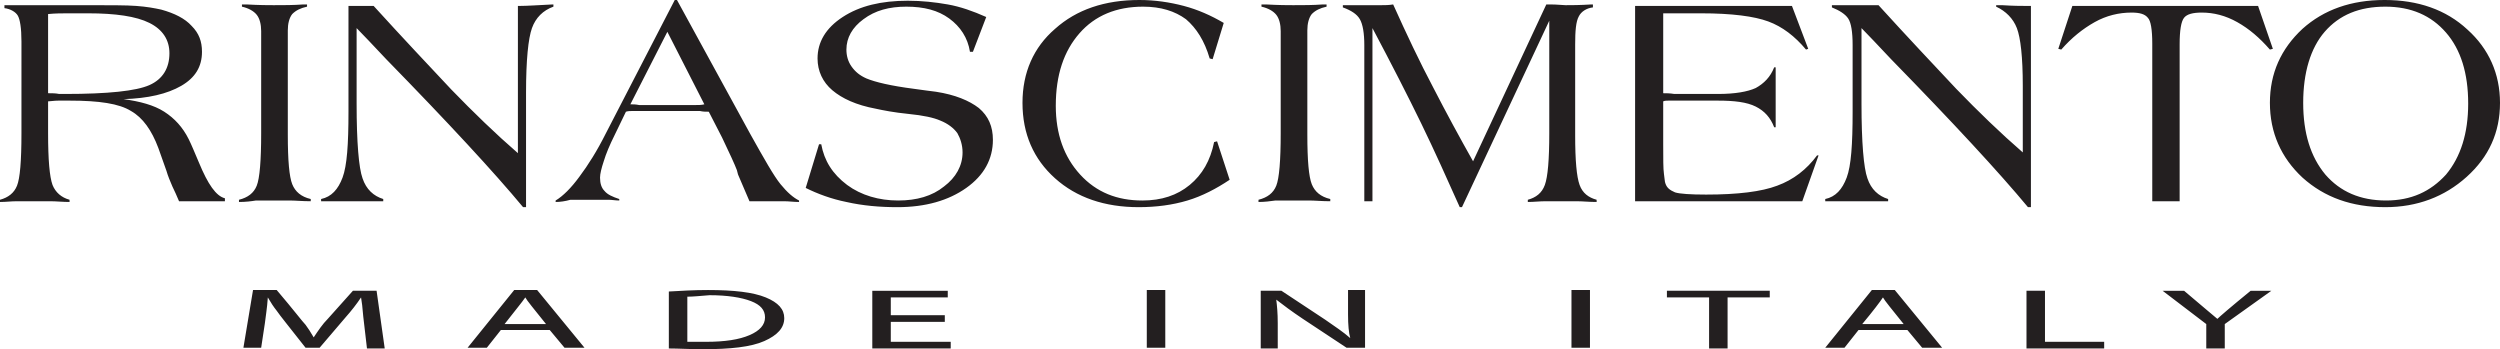 <?xml version="1.0" encoding="utf-8"?>
<!-- Generator: Adobe Illustrator 19.0.0, SVG Export Plug-In . SVG Version: 6.00 Build 0)  -->
<svg version="1.1" id="Layer_1" xmlns="http://www.w3.org/2000/svg" xmlns:xlink="http://www.w3.org/1999/xlink" x="0px" y="0px"
	 viewBox="0 0 337.9 47.2" style="enable-background:new 0 0 337.9 47.2;" xml:space="preserve">
<style type="text/css">
	.st0{fill:#231F20;}
</style>
<g>
	<path class="st0" d="M306.8,13.9c0-4,1.5-7.3,4.4-10c2.9-2.6,6.6-3.9,11.1-3.9c4.5,0,8.3,1.3,11.2,4c2.9,2.6,4.4,6,4.4,9.9
		c0,4-1.5,7.3-4.5,10c-3,2.7-6.7,4.1-11,4.1c-4.5,0-8.2-1.3-11.2-4C308.3,21.3,306.8,17.9,306.8,13.9L306.8,13.9z M311.3,13.9
		c0,4.1,1,7.3,3,9.7c2,2.3,4.7,3.5,8.2,3.5c3.4,0,6-1.2,8.1-3.5c2-2.4,3-5.6,3-9.6c0-4.1-1-7.3-3-9.6c-2-2.3-4.7-3.5-8.2-3.5
		c-3.5,0-6.2,1.1-8.2,3.4C312.3,6.5,311.3,9.8,311.3,13.9L311.3,13.9z M278.2,6.6l1.9-5.8h25.1l2,5.8l-0.4,0.1
		c-1.4-1.6-2.8-2.8-4.4-3.7c-1.6-0.9-3.2-1.3-4.8-1.3c-1.2,0-2,0.2-2.4,0.7c-0.4,0.5-0.6,1.7-0.6,3.6v1.7v9c0,0.9,0,1.7,0,2.5v8
		c-0.6,0-1.3,0-2.1,0c-0.6,0-1.2,0-1.6,0v-7.8c0-0.8,0-1.7,0-2.7V5.9c0-1.9-0.2-3.1-0.6-3.5c-0.4-0.5-1.1-0.7-2.2-0.7
		c-1.7,0-3.4,0.4-5,1.3c-1.6,0.9-3.1,2.1-4.5,3.7L278.2,6.6L278.2,6.6z M246.7,27.2v-0.3c1.4-0.3,2.3-1.3,2.9-2.9
		c0.6-1.6,0.8-4.5,0.8-8.9v-9c0-1.8-0.2-3-0.6-3.6c-0.4-0.6-1.2-1.1-2.2-1.5V0.7c0.5,0,1.1,0,1.8,0c0.7,0,1.2,0,1.4,0
		c0.2,0,0.8,0,1.6,0c0.6,0,1.1,0,1.5,0c4,4.4,7.5,8.1,10.5,11.3c3,3.1,6,6,9,8.6v-9c0-3.9-0.3-6.5-0.8-7.8c-0.5-1.3-1.5-2.3-2.8-2.9
		V0.7c0.2,0,0.4,0,0.8,0c1.5,0.1,2.6,0.1,3.1,0.1c0.2,0,0.5,0,0.8,0v9c0,0.8,0,1.7,0,2.7V28h-0.4c-3.9-4.7-10.1-11.4-18.5-20
		c-1.8-1.9-3.1-3.3-4-4.2V14c0,5.3,0.3,8.7,0.8,10.1c0.5,1.5,1.5,2.4,2.8,2.8v0.3h-2.6h-2.8H246.7L246.7,27.2z M221.1,0.8L221.1,0.8
		c0.9,0,2.3,0,4.2,0h16.9l2.2,5.8l-0.3,0.1c-1.5-1.8-3.2-3.1-5.1-3.8c-1.9-0.7-4.9-1.1-9.1-1.1h-2.6c-0.4,0-0.7,0-1.2,0
		c-0.4,0-0.9,0-1.3,0v10.8c0.4,0,0.9,0,1.5,0.1c0.6,0,1,0,1.1,0h4.8c2.3,0,4-0.3,5.1-0.8c1.1-0.6,2-1.5,2.5-2.8h0.2v8.1h-0.2
		c-0.5-1.3-1.3-2.2-2.5-2.8c-1.2-0.6-2.9-0.8-5.1-0.8h-5.1h-1.2c0,0-0.2,0-0.4,0c-0.2,0-0.5,0-0.7,0.1l0,5.8c0,2,0,3.3,0.1,4
		c0.1,0.6,0.1,1.1,0.2,1.3c0.2,0.6,0.6,0.9,1.3,1.2c0.6,0.2,2.1,0.3,4.2,0.3c4.3,0,7.5-0.4,9.6-1.2c2.2-0.8,4-2.2,5.4-4.1l0.2,0
		l-2.2,6.2h-20.9h-1.4h-0.3V0.8L221.1,0.8z M184.4,13.2l0-7.1c0-1.6-0.2-2.8-0.6-3.5c-0.4-0.7-1.2-1.2-2.3-1.6V0.7c0.6,0,1.3,0,2,0
		c0.7,0,1.2,0,1.3,0c0.8,0,1.4,0,1.9,0c0.5,0,1,0,1.6-0.1c1.8,4,3.6,7.8,5.4,11.2c1.8,3.5,3.6,6.8,5.4,10l9.9-21.2
		c0.1,0,0.3,0,0.5,0c1,0,1.7,0.1,2.1,0.1c0.7,0,1.9,0,3.5-0.1h0.2V1c-0.9,0.1-1.6,0.6-1.9,1.2c-0.4,0.7-0.5,2-0.5,3.8v12.3
		c0,3.4,0.2,5.6,0.6,6.7c0.4,1.1,1.2,1.7,2.3,2v0.3c-1,0-1.9-0.1-2.7-0.1c-0.8,0-1.5,0-2.1,0c-0.7,0-1.4,0-2.1,0
		c-0.8,0-1.6,0.1-2.4,0.1V27c1.1-0.3,1.9-0.9,2.3-2c0.4-1.1,0.6-3.4,0.6-7V2.8L197.6,28h-0.3c-1.7-3.8-3.4-7.6-5.2-11.3
		c-1.8-3.7-4-8-6.6-12.9l0,9.2v3.1c0,0.6,0,1.1,0,1.6v9.5h-0.4l-0.7,0L184.4,13.2L184.4,13.2L184.4,13.2z M170.1,27.3l0-0.3
		c1.2-0.3,2-0.9,2.4-1.9c0.4-1,0.6-3.4,0.6-7.1V4.2c0-0.9-0.2-1.7-0.6-2.2c-0.4-0.5-1.1-0.9-2-1.1V0.6c0.1,0,0.3,0,0.6,0
		c1.8,0.1,3,0.1,3.7,0.1c1.3,0,2.7,0,4-0.1c0.3,0,0.4,0,0.5,0h0v0.3c-0.9,0.2-1.5,0.5-2,1c-0.4,0.5-0.6,1.3-0.6,2.2v14.1
		c0,3.5,0.2,5.7,0.6,6.7c0.4,1,1.2,1.7,2.5,2v0.3c-1.1,0-2.1-0.1-2.9-0.1c-0.9,0-1.6,0-2.2,0c-0.8,0-1.5,0-2.3,0
		C171.7,27.2,170.9,27.3,170.1,27.3L170.1,27.3z M166.2,24.3c-1.8,1.2-3.7,2.2-5.7,2.8c-2,0.6-4.2,0.9-6.6,0.9
		c-4.6,0-8.4-1.3-11.3-3.9c-2.9-2.6-4.4-6-4.4-10.2c0-4.1,1.5-7.5,4.4-10C145.5,1.3,149.3,0,154,0c2.1,0,4.1,0.3,6,0.8
		c1.9,0.5,3.7,1.3,5.4,2.3l-1.5,4.9l-0.4-0.1c-0.7-2.4-1.8-4.1-3.2-5.3c-1.5-1.1-3.4-1.7-5.8-1.7c-3.6,0-6.5,1.2-8.6,3.6
		c-2.1,2.4-3.2,5.6-3.2,9.8c0,3.8,1.1,6.9,3.3,9.3c2.2,2.4,5,3.5,8.4,3.5c2.6,0,4.7-0.7,6.4-2.1c1.7-1.4,2.8-3.3,3.3-5.8l0.4-0.1
		L166.2,24.3L166.2,24.3z M108.9,25.4l1.8-5.9l0.3,0c0.4,2.2,1.5,4,3.5,5.5c1.9,1.4,4.3,2.1,6.9,2.1c2.5,0,4.6-0.6,6.2-1.9
		c1.6-1.2,2.5-2.8,2.5-4.6c0-1-0.3-1.9-0.7-2.6c-0.5-0.7-1.3-1.3-2.3-1.7c-0.9-0.4-2.3-0.7-4.3-0.9c-2-0.2-3.5-0.5-4.4-0.7
		c-2.7-0.5-4.6-1.4-5.9-2.5c-1.3-1.1-2-2.6-2-4.3c0-2.2,1.1-4.1,3.4-5.6c2.3-1.5,5.2-2.2,8.8-2.2c1.9,0,3.7,0.2,5.4,0.5
		c1.7,0.3,3.4,0.9,5.2,1.7L131.5,7l-0.4,0c-0.3-1.9-1.3-3.4-2.8-4.5c-1.5-1.1-3.4-1.6-5.8-1.6c-2.3,0-4.2,0.5-5.8,1.7
		c-1.5,1.1-2.3,2.5-2.3,4.1c0,0.8,0.2,1.6,0.7,2.3c0.5,0.7,1.1,1.2,2,1.6c1.2,0.5,3.3,1,6.4,1.4c1.3,0.2,2.3,0.3,3,0.4
		c2.6,0.4,4.5,1.2,5.8,2.2c1.3,1.1,1.9,2.5,1.9,4.3c0,2.6-1.2,4.8-3.6,6.5c-2.4,1.7-5.5,2.6-9.3,2.6c-2.4,0-4.7-0.2-6.9-0.7
		C112.4,26.9,110.5,26.2,108.9,25.4L108.9,25.4z M75.1,27.3v-0.2c1-0.6,2.1-1.7,3.2-3.2c1.2-1.6,2.4-3.5,3.6-5.9l9.3-18h0.3
		l9.9,18.1c1.9,3.4,3.2,5.7,4.1,6.8c0.9,1.1,1.7,1.8,2.5,2.2l0,0.2c-0.7,0-1.4-0.1-2-0.1c-0.6,0-1.2,0-1.7,0c-0.7,0-1.6,0-2.6,0
		l-0.4,0l-1.5-3.5c-0.1-0.2-0.1-0.4-0.2-0.7c-0.3-0.8-1-2.3-2-4.4l-1.8-3.5c-0.4,0-0.8,0-1.2-0.1c-0.4,0-0.9,0-1.5,0h-5.9
		c-0.7,0-1.2,0-1.6,0c-0.4,0-0.7,0-1,0.1l-1.5,3.1c-0.7,1.4-1.2,2.6-1.5,3.6c-0.3,0.9-0.5,1.7-0.5,2.2c0,0.8,0.2,1.4,0.6,1.8
		c0.4,0.5,1.1,0.8,2,1.1v0.2c-0.5,0-1-0.1-1.5-0.1c-0.5,0-1.4,0-2.5,0c-1,0-1.9,0-2.6,0C76.4,27.2,75.7,27.3,75.1,27.3L75.1,27.3z
		 M85.2,14.1c0.4,0,0.7,0,1.2,0.1c0.4,0,1,0,1.9,0H92c0.8,0,1.5,0,1.9,0c0.5,0,0.9,0,1.3-0.1l-5-9.8L85.2,14.1L85.2,14.1z
		 M43.4,27.2v-0.3c1.4-0.3,2.3-1.3,2.9-2.9c0.6-1.6,0.8-4.5,0.8-8.9V9.3h0V0.8l0.3,0c0.2,0,0.8,0,1.6,0c0.6,0,1.1,0,1.5,0
		c4,4.4,7.5,8.1,10.5,11.3c3,3.1,6,6,9,8.6v-7.3h0V0.8l0.3,0c0.9,0,2.4-0.1,4.4-0.2h0.1v0.3c-1.4,0.5-2.4,1.5-2.9,2.9
		c-0.5,1.4-0.8,4.3-0.8,8.7V28h-0.4c-3.9-4.7-10.1-11.4-18.5-20c-1.8-1.9-3.1-3.3-4-4.2V14c0,5.3,0.3,8.7,0.8,10.1
		c0.5,1.5,1.5,2.4,2.8,2.8v0.3h-2.6h-2.8H43.4L43.4,27.2z M32.3,27.3l0-0.3c1.2-0.3,2-0.9,2.4-1.9c0.4-1,0.6-3.4,0.6-7.1V4.2
		c0-0.9-0.2-1.7-0.6-2.2c-0.4-0.5-1.1-0.9-2-1.1V0.6c0.1,0,0.3,0,0.6,0c1.8,0.1,3,0.1,3.7,0.1c1.3,0,2.7,0,4-0.1c0.2,0,0.4,0,0.5,0
		h0v0.3c-0.9,0.2-1.5,0.5-2,1c-0.4,0.5-0.6,1.3-0.6,2.2v14.1c0,3.5,0.2,5.7,0.6,6.7c0.4,1,1.2,1.7,2.5,2v0.3c-1.1,0-2.1-0.1-2.9-0.1
		c-0.9,0-1.6,0-2.2,0c-0.8,0-1.5,0-2.3,0C34,27.2,33.2,27.3,32.3,27.3L32.3,27.3z M24.2,27.2c-0.3-0.7-0.6-1.4-0.9-2
		c-0.3-0.7-0.6-1.4-0.8-2.1L21.4,20c-0.9-2.4-2.1-4.1-3.7-5c-1.6-1-4.3-1.4-8.3-1.4c-0.3,0-0.8,0-1.5,0c-0.6,0-1.1,0.1-1.4,0.1V18
		c0,3.6,0.2,5.9,0.6,7c0.4,1,1.2,1.7,2.3,2l0,0.3c-0.9,0-1.8-0.1-2.6-0.1c-0.8,0-1.6,0-2.3,0c-0.7,0-1.5,0-2.2,0
		c-0.8,0-1.5,0.1-2.3,0.1L0,27c1.1-0.3,1.9-0.9,2.3-1.9c0.4-1,0.6-3.3,0.6-7.1V5.6c0-1.8-0.2-3-0.5-3.5c-0.3-0.5-1-0.9-1.8-1V0.7
		c0.9,0,1.8,0,2.8,0c0.9,0,2.2,0,3.8,0h4.5c3.1,0,5.4,0,6.7,0.1c1.4,0.1,2.5,0.3,3.4,0.5c1.8,0.5,3.2,1.2,4.1,2.2
		c1,1,1.4,2.1,1.4,3.5c0,2-0.9,3.5-2.8,4.6c-1.9,1.1-4.5,1.7-7.8,1.8c2.2,0.3,4.1,0.8,5.5,1.7c1.4,0.9,2.5,2.1,3.3,3.7
		c0.4,0.8,0.8,1.8,1.4,3.2c1.2,2.9,2.3,4.5,3.5,4.8v0.4c-0.6,0-1.3,0-2,0c-0.8,0-1.3,0-1.5,0c-0.4,0-0.8,0-1.2,0
		C25.1,27.2,24.7,27.2,24.2,27.2L24.2,27.2z M6.6,12.6c0.4,0,0.9,0,1.4,0.1c0.5,0,0.8,0,0.8,0c5.8,0,9.6-0.4,11.4-1.2
		c1.8-0.8,2.7-2.3,2.7-4.3c0-1.8-0.9-3.2-2.7-4.1c-1.8-0.9-4.6-1.3-8.3-1.3c-0.9,0-1.7,0-2.6,0c-0.9,0-1.8,0-2.8,0.1V12.6L6.6,12.6z
		"/>
	<path class="st0" d="M300.7,47.1h-2.5v-3.3l-5.9-4.5h2.9c2.5,2.1,4,3.4,4.5,3.8c0.3-0.3,1.8-1.6,4.5-3.8h2.8l-6.3,4.5V47.1
		L300.7,47.1z M273.9,47.1v-7.8h2.5v6.9h8v0.9H273.9L273.9,47.1z M251.7,43.8h5.6c-1.6-2-2.6-3.2-2.8-3.6
		C254.1,40.8,253.2,42,251.7,43.8L251.7,43.8z M257.8,44.6h-6.6l-1.9,2.4h-2.6l6.3-7.8h3.1l6.4,7.8h-2.7L257.8,44.6L257.8,44.6z
		 M231,47.1v-6.9h-5.7v-0.9h13.9v0.9h-5.7v6.9H231L231,47.1z M212.4,39.2h2.5v7.8h-2.5V39.2L212.4,39.2z M172.7,47.1h-2.3v-7.8h2.8
		l5.9,3.9c1.3,0.9,2.5,1.7,3.4,2.5c-0.2-0.7-0.3-1.8-0.3-3.2v-3.3h2.3v7.8H182l-5.9-3.9c-1.5-1-2.7-1.9-3.6-2.6
		c0.1,0.8,0.2,1.8,0.2,3.2V47.1L172.7,47.1z M155,39.2h2.5v7.8H155V39.2L155,39.2z M127.7,42.6v0.9h-7.3v2.7h8.1v0.9h-10.6v-7.8
		h10.2v0.9h-7.7v2.4H127.7L127.7,42.6z M92.9,40.1v6.1c0.4,0,1.2,0,2.5,0c2.6,0,4.5-0.3,5.9-0.9c1.4-0.6,2.1-1.4,2.1-2.4
		c0-1-0.6-1.7-1.9-2.2c-1.3-0.5-3.2-0.8-5.6-0.8C94.6,40,93.7,40.1,92.9,40.1L92.9,40.1z M90.4,47.1v-7.7c1.7-0.1,3.4-0.2,5.3-0.2
		c3.5,0,6.1,0.3,7.8,1c1.7,0.7,2.5,1.6,2.5,2.8c0,1.3-0.9,2.3-2.7,3.1c-1.8,0.8-4.6,1.1-8.3,1.1C93.2,47.2,91.7,47.1,90.4,47.1
		L90.4,47.1z M68.2,43.8h5.6c-1.6-2-2.6-3.2-2.8-3.6C70.6,40.8,69.6,42,68.2,43.8L68.2,43.8z M74.3,44.6h-6.6l-1.9,2.4h-2.6l6.3-7.8
		h3.1l6.4,7.8h-2.7L74.3,44.6L74.3,44.6z M49.6,47.1l-0.5-4.3c-0.1-1.2-0.2-2.1-0.3-2.6c-0.6,0.9-1.3,1.8-2.1,2.7L43.2,47h-1.9
		c-2.2-2.8-3.5-4.4-3.9-5c-0.4-0.5-0.8-1.1-1.2-1.8c-0.1,1.5-0.3,2.6-0.4,3.5l-0.5,3.3h-2.4l1.3-7.8h3.2c2.3,2.7,3.5,4.3,3.9,4.7
		c0.3,0.4,0.7,1,1.1,1.7c0.6-0.9,1.2-1.8,1.9-2.5l3.4-3.8h3.2l1.1,7.8H49.6L49.6,47.1z"/>
</g>
</svg>
